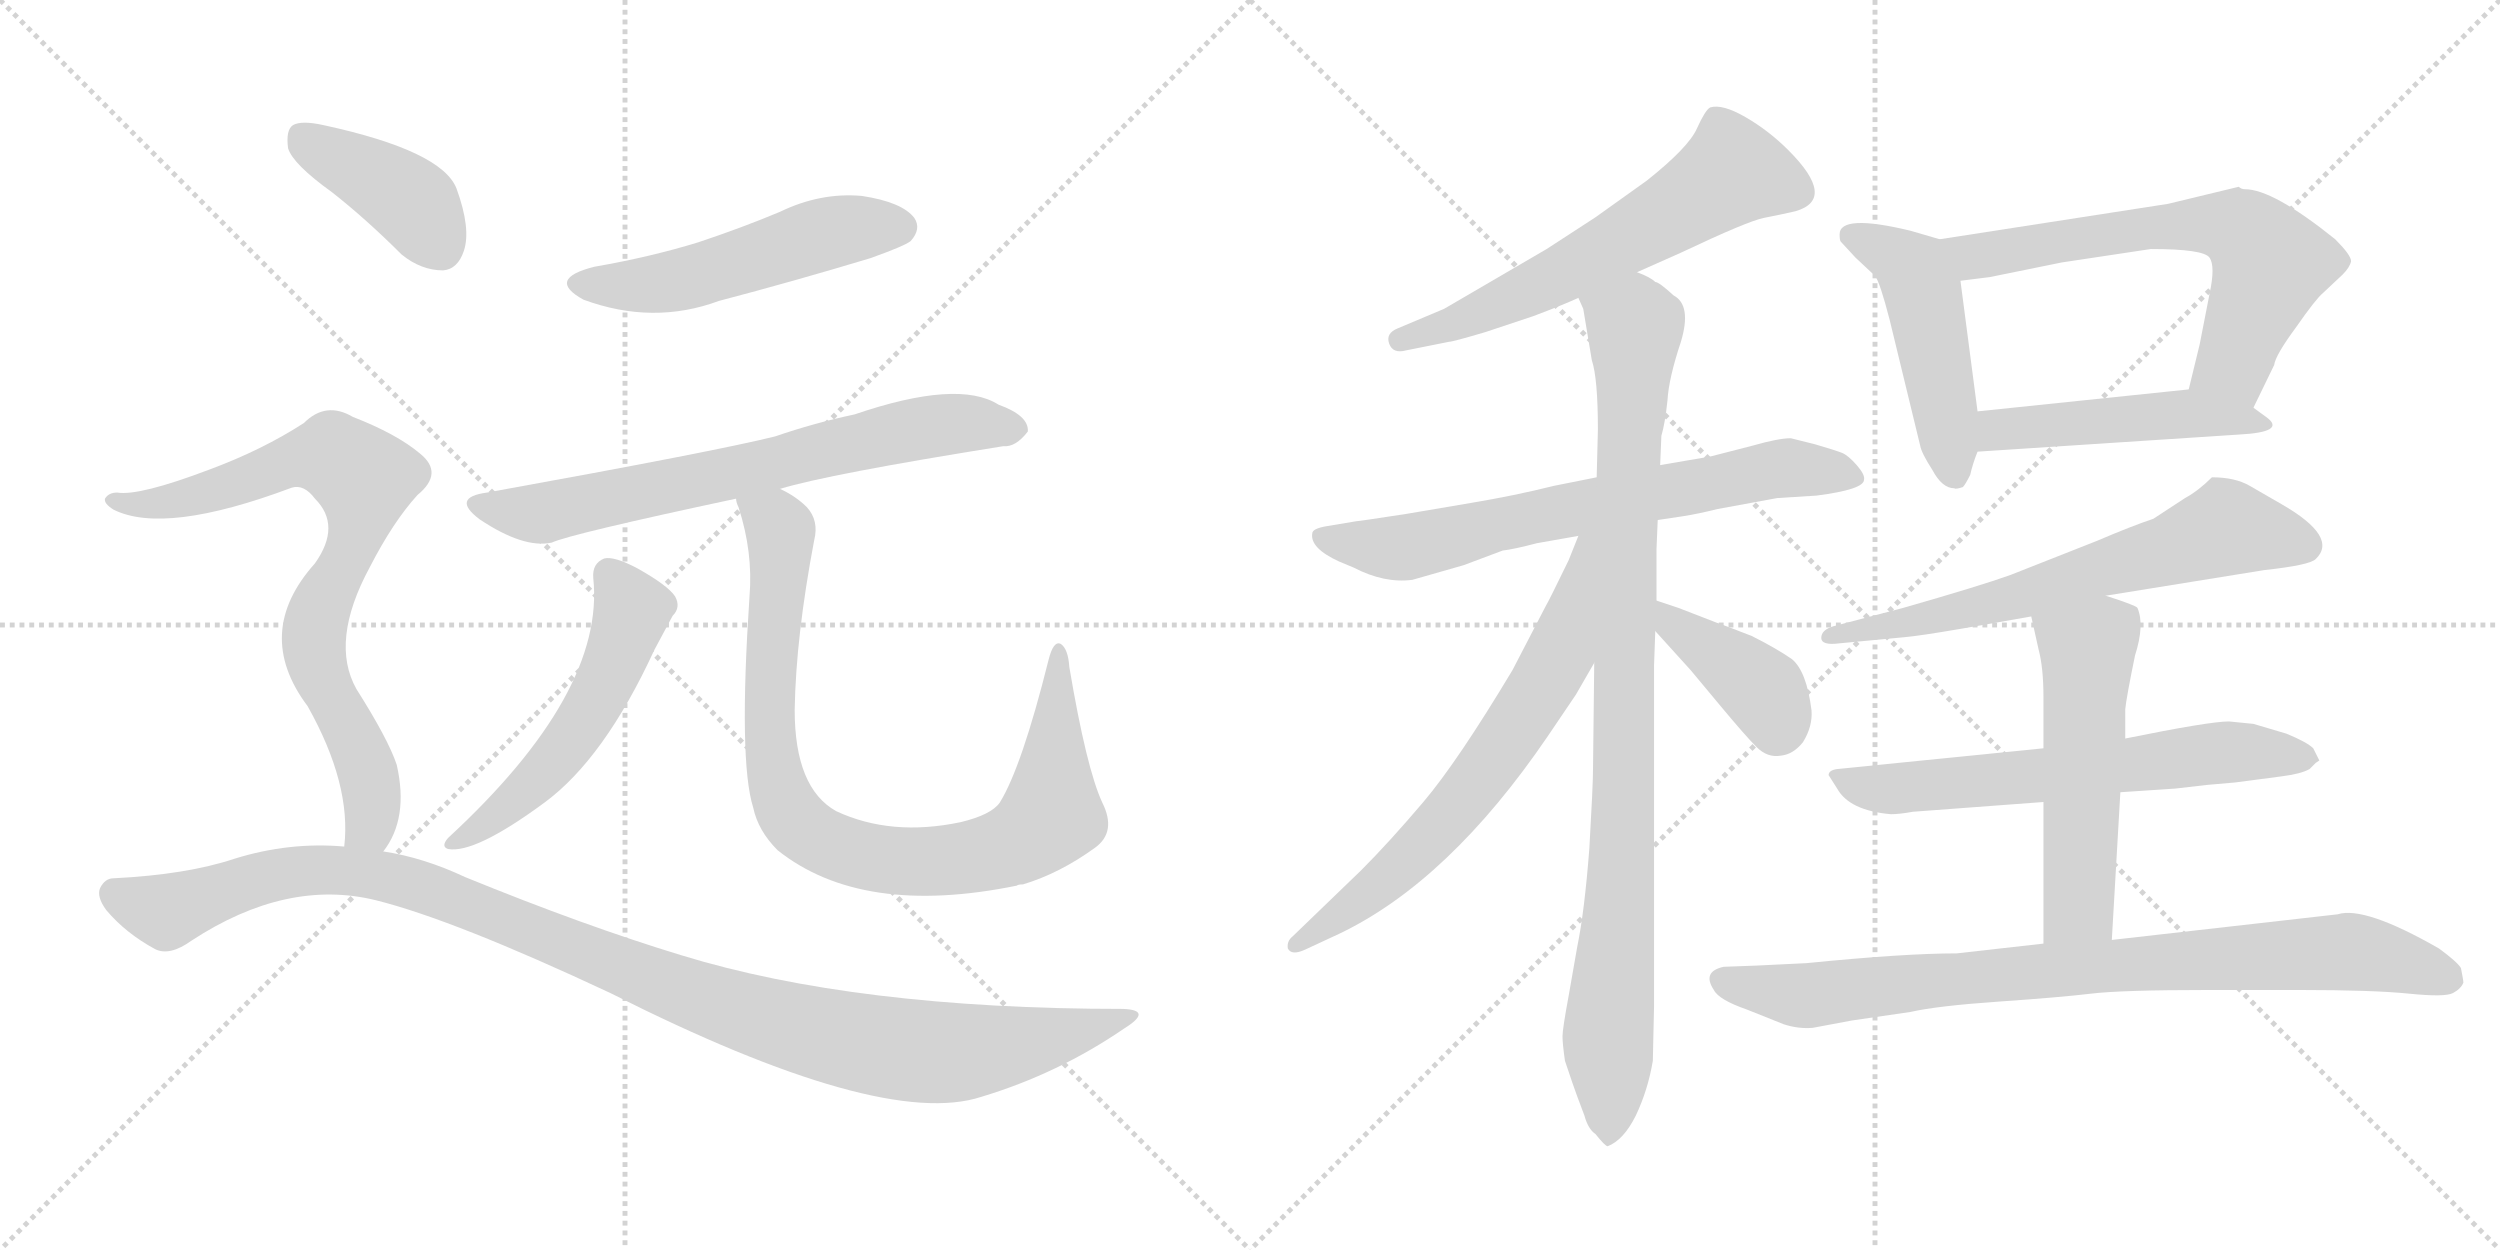 <svg version="1.1" viewBox="0 0 2048 1024" xmlns="http://www.w3.org/2000/svg">
  <g stroke="lightgray" stroke-dasharray="1,1" stroke-width="1" transform="scale(4, 4)">
    <line x1="0" y1="0" x2="256" y2="256"></line>
    <line x1="256" y1="0" x2="0" y2="256"></line>
    <line x1="128" y1="0" x2="128" y2="256"></line>
    <line x1="0" y1="128" x2="256" y2="128"></line>
    <line x1="256" y1="0" x2="512" y2="256"></line>
    <line x1="512" y1="0" x2="256" y2="256"></line>
    <line x1="384" y1="0" x2="384" y2="256"></line>
    <line x1="256" y1="128" x2="512" y2="128"></line>
  </g>
<g transform="scale(1, -1) translate(0, -850)">
   <style type="text/css">
    @keyframes keyframes0 {
      from {
       stroke: black;
       stroke-dashoffset: 521;
       stroke-width: 128;
       }
       63% {
       animation-timing-function: step-end;
       stroke: black;
       stroke-dashoffset: 0;
       stroke-width: 128;
       }
       to {
       stroke: black;
       stroke-width: 1024;
       }
       }
       #make-me-a-hanzi-animation-0 {
         animation: keyframes0 0.674s both;
         animation-delay: 0s;
         animation-timing-function: linear;
       }
    @keyframes keyframes1 {
      from {
       stroke: black;
       stroke-dashoffset: 702;
       stroke-width: 128;
       }
       70% {
       animation-timing-function: step-end;
       stroke: black;
       stroke-dashoffset: 0;
       stroke-width: 128;
       }
       to {
       stroke: black;
       stroke-width: 1024;
       }
       }
       #make-me-a-hanzi-animation-1 {
         animation: keyframes1 0.821s both;
         animation-delay: 0.674s;
         animation-timing-function: linear;
       }
    @keyframes keyframes2 {
      from {
       stroke: black;
       stroke-dashoffset: 538;
       stroke-width: 128;
       }
       64% {
       animation-timing-function: step-end;
       stroke: black;
       stroke-dashoffset: 0;
       stroke-width: 128;
       }
       to {
       stroke: black;
       stroke-width: 1024;
       }
       }
       #make-me-a-hanzi-animation-2 {
         animation: keyframes2 0.688s both;
         animation-delay: 1.495s;
         animation-timing-function: linear;
       }
    @keyframes keyframes3 {
      from {
       stroke: black;
       stroke-dashoffset: 898;
       stroke-width: 128;
       }
       75% {
       animation-timing-function: step-end;
       stroke: black;
       stroke-dashoffset: 0;
       stroke-width: 128;
       }
       to {
       stroke: black;
       stroke-width: 1024;
       }
       }
       #make-me-a-hanzi-animation-3 {
         animation: keyframes3 0.981s both;
         animation-delay: 2.183s;
         animation-timing-function: linear;
       }
    @keyframes keyframes4 {
      from {
       stroke: black;
       stroke-dashoffset: 404;
       stroke-width: 128;
       }
       57% {
       animation-timing-function: step-end;
       stroke: black;
       stroke-dashoffset: 0;
       stroke-width: 128;
       }
       to {
       stroke: black;
       stroke-width: 1024;
       }
       }
       #make-me-a-hanzi-animation-4 {
         animation: keyframes4 0.579s both;
         animation-delay: 3.164s;
         animation-timing-function: linear;
       }
    @keyframes keyframes5 {
      from {
       stroke: black;
       stroke-dashoffset: 793;
       stroke-width: 128;
       }
       72% {
       animation-timing-function: step-end;
       stroke: black;
       stroke-dashoffset: 0;
       stroke-width: 128;
       }
       to {
       stroke: black;
       stroke-width: 1024;
       }
       }
       #make-me-a-hanzi-animation-5 {
         animation: keyframes5 0.895s both;
         animation-delay: 3.743s;
         animation-timing-function: linear;
       }
    @keyframes keyframes6 {
      from {
       stroke: black;
       stroke-dashoffset: 1121;
       stroke-width: 128;
       }
       78% {
       animation-timing-function: step-end;
       stroke: black;
       stroke-dashoffset: 0;
       stroke-width: 128;
       }
       to {
       stroke: black;
       stroke-width: 1024;
       }
       }
       #make-me-a-hanzi-animation-6 {
         animation: keyframes6 1.162s both;
         animation-delay: 4.638s;
         animation-timing-function: linear;
       }
    @keyframes keyframes7 {
      from {
       stroke: black;
       stroke-dashoffset: 615;
       stroke-width: 128;
       }
       67% {
       animation-timing-function: step-end;
       stroke: black;
       stroke-dashoffset: 0;
       stroke-width: 128;
       }
       to {
       stroke: black;
       stroke-width: 1024;
       }
       }
       #make-me-a-hanzi-animation-7 {
         animation: keyframes7 0.75s both;
         animation-delay: 5.8s;
         animation-timing-function: linear;
       }
    @keyframes keyframes8 {
      from {
       stroke: black;
       stroke-dashoffset: 698;
       stroke-width: 128;
       }
       69% {
       animation-timing-function: step-end;
       stroke: black;
       stroke-dashoffset: 0;
       stroke-width: 128;
       }
       to {
       stroke: black;
       stroke-width: 1024;
       }
       }
       #make-me-a-hanzi-animation-8 {
         animation: keyframes8 0.818s both;
         animation-delay: 6.551s;
         animation-timing-function: linear;
       }
    @keyframes keyframes9 {
      from {
       stroke: black;
       stroke-dashoffset: 961;
       stroke-width: 128;
       }
       76% {
       animation-timing-function: step-end;
       stroke: black;
       stroke-dashoffset: 0;
       stroke-width: 128;
       }
       to {
       stroke: black;
       stroke-width: 1024;
       }
       }
       #make-me-a-hanzi-animation-9 {
         animation: keyframes9 1.032s both;
         animation-delay: 7.369s;
         animation-timing-function: linear;
       }
    @keyframes keyframes10 {
      from {
       stroke: black;
       stroke-dashoffset: 676;
       stroke-width: 128;
       }
       69% {
       animation-timing-function: step-end;
       stroke: black;
       stroke-dashoffset: 0;
       stroke-width: 128;
       }
       to {
       stroke: black;
       stroke-width: 1024;
       }
       }
       #make-me-a-hanzi-animation-10 {
         animation: keyframes10 0.8s both;
         animation-delay: 8.401s;
         animation-timing-function: linear;
       }
    @keyframes keyframes11 {
      from {
       stroke: black;
       stroke-dashoffset: 398;
       stroke-width: 128;
       }
       56% {
       animation-timing-function: step-end;
       stroke: black;
       stroke-dashoffset: 0;
       stroke-width: 128;
       }
       to {
       stroke: black;
       stroke-width: 1024;
       }
       }
       #make-me-a-hanzi-animation-11 {
         animation: keyframes11 0.574s both;
         animation-delay: 9.201s;
         animation-timing-function: linear;
       }
    @keyframes keyframes12 {
      from {
       stroke: black;
       stroke-dashoffset: 486;
       stroke-width: 128;
       }
       61% {
       animation-timing-function: step-end;
       stroke: black;
       stroke-dashoffset: 0;
       stroke-width: 128;
       }
       to {
       stroke: black;
       stroke-width: 1024;
       }
       }
       #make-me-a-hanzi-animation-12 {
         animation: keyframes12 0.646s both;
         animation-delay: 9.775s;
         animation-timing-function: linear;
       }
    @keyframes keyframes13 {
      from {
       stroke: black;
       stroke-dashoffset: 655;
       stroke-width: 128;
       }
       68% {
       animation-timing-function: step-end;
       stroke: black;
       stroke-dashoffset: 0;
       stroke-width: 128;
       }
       to {
       stroke: black;
       stroke-width: 1024;
       }
       }
       #make-me-a-hanzi-animation-13 {
         animation: keyframes13 0.783s both;
         animation-delay: 10.42s;
         animation-timing-function: linear;
       }
    @keyframes keyframes14 {
      from {
       stroke: black;
       stroke-dashoffset: 483;
       stroke-width: 128;
       }
       61% {
       animation-timing-function: step-end;
       stroke: black;
       stroke-dashoffset: 0;
       stroke-width: 128;
       }
       to {
       stroke: black;
       stroke-width: 1024;
       }
       }
       #make-me-a-hanzi-animation-14 {
         animation: keyframes14 0.643s both;
         animation-delay: 11.203s;
         animation-timing-function: linear;
       }
    @keyframes keyframes15 {
      from {
       stroke: black;
       stroke-dashoffset: 658;
       stroke-width: 128;
       }
       68% {
       animation-timing-function: step-end;
       stroke: black;
       stroke-dashoffset: 0;
       stroke-width: 128;
       }
       to {
       stroke: black;
       stroke-width: 1024;
       }
       }
       #make-me-a-hanzi-animation-15 {
         animation: keyframes15 0.785s both;
         animation-delay: 11.847s;
         animation-timing-function: linear;
       }
    @keyframes keyframes16 {
      from {
       stroke: black;
       stroke-dashoffset: 648;
       stroke-width: 128;
       }
       68% {
       animation-timing-function: step-end;
       stroke: black;
       stroke-dashoffset: 0;
       stroke-width: 128;
       }
       to {
       stroke: black;
       stroke-width: 1024;
       }
       }
       #make-me-a-hanzi-animation-16 {
         animation: keyframes16 0.777s both;
         animation-delay: 12.632s;
         animation-timing-function: linear;
       }
    @keyframes keyframes17 {
      from {
       stroke: black;
       stroke-dashoffset: 541;
       stroke-width: 128;
       }
       64% {
       animation-timing-function: step-end;
       stroke: black;
       stroke-dashoffset: 0;
       stroke-width: 128;
       }
       to {
       stroke: black;
       stroke-width: 1024;
       }
       }
       #make-me-a-hanzi-animation-17 {
         animation: keyframes17 0.69s both;
         animation-delay: 13.409s;
         animation-timing-function: linear;
       }
    @keyframes keyframes18 {
      from {
       stroke: black;
       stroke-dashoffset: 856;
       stroke-width: 128;
       }
       74% {
       animation-timing-function: step-end;
       stroke: black;
       stroke-dashoffset: 0;
       stroke-width: 128;
       }
       to {
       stroke: black;
       stroke-width: 1024;
       }
       }
       #make-me-a-hanzi-animation-18 {
         animation: keyframes18 0.947s both;
         animation-delay: 14.1s;
         animation-timing-function: linear;
       }
</style>
<path d="M 487.0 631.5 Q 447.0 621.5 478.0 604.5 Q 535.0 583.5 589.0 603.5 Q 650.0 619.5 713.0 638.5 Q 741.0 648.5 746.0 652.5 Q 755.0 662.5 749.0 671.5 Q 739.0 684.5 706.0 689.5 Q 672.0 692.5 639.0 676.5 Q 608.0 663.5 572.0 651.5 Q 533.0 639.5 487.0 631.5 Z" fill="lightgray"></path> 
<path d="M 639.0 449.5 Q 678.0 461.5 822.0 484.5 Q 832.0 483.5 842.0 496.5 Q 843.0 509.5 818.0 518.5 Q 785.0 539.5 700.0 510.5 Q 667.0 503.5 635.0 492.5 Q 587.0 480.5 399.0 446.5 Q 369.0 442.5 393.0 424.5 Q 429.0 400.5 452.0 405.5 Q 467.0 412.5 603.0 441.5 L 639.0 449.5 Z" fill="lightgray"></path> 
<path d="M 486.0 376.5 Q 496.0 282.5 367.0 163.5 Q 361.0 156.5 367.0 154.5 Q 389.0 150.5 446.0 192.5 Q 495.0 228.5 536.0 317.5 Q 543.0 330.5 551.0 345.5 Q 558.0 352.5 553.0 361.5 Q 547.0 370.5 522.0 384.5 Q 503.0 394.5 495.0 392.5 Q 485.0 388.5 486.0 376.5 Z" fill="lightgray"></path> 
<path d="M 903.0 192.5 Q 890.0 220.5 876.0 303.5 Q 875.0 318.5 869.0 322.5 Q 863.0 325.5 859.0 309.5 Q 837.0 221.5 819.0 192.5 Q 812.0 182.5 787.0 176.5 Q 730.0 164.5 685.0 185.5 Q 651.0 204.5 651.0 268.5 Q 652.0 328.5 667.0 407.5 Q 671.0 423.5 661.0 434.5 Q 652.0 443.5 639.0 449.5 C 614.0 465.5 595.0 470.5 603.0 441.5 Q 603.0 438.5 605.0 434.5 Q 617.0 397.5 614.0 361.5 Q 605.0 226.5 617.0 188.5 Q 621.0 169.5 637.0 153.5 Q 706.0 98.5 833.0 124.5 Q 834.0 125.5 838.0 125.5 Q 868.0 134.5 897.0 155.5 Q 915.0 168.5 903.0 192.5 Z" fill="lightgray"></path> 
<path d="M 272.0 692.5 Q 300.0 670.5 329.0 641.5 Q 345.0 628.5 363.0 628.5 Q 375.0 629.5 380.0 644.5 Q 386.0 662.5 374.0 695.5 Q 362.0 726.5 265.0 747.5 Q 247.0 751.5 240.0 747.5 Q 234.0 743.5 236.0 728.5 Q 240.0 715.5 272.0 692.5 Z" fill="lightgray"></path> 
<path d="M 314.0 152.5 Q 335.0 179.5 325.0 223.5 Q 318.0 244.5 292.0 285.5 Q 270.0 324.5 303.0 385.5 Q 322.0 422.5 342.0 444.5 Q 364.0 462.5 344.0 478.5 Q 325.0 494.5 289.0 508.5 Q 267.0 521.5 249.0 503.5 Q 215.0 481.5 172.0 465.5 Q 114.0 443.5 96.0 446.5 Q 89.0 446.5 86.0 441.5 Q 85.0 437.5 93.0 432.5 Q 135.0 411.5 239.0 450.5 Q 249.0 453.5 258.0 441.5 Q 280.0 419.5 258.0 388.5 Q 207.0 331.5 252.0 271.5 Q 288.0 207.5 282.0 156.5 C 281.0 126.5 299.0 126.5 314.0 152.5 Z" fill="lightgray"></path> 
<path d="M 282.0 156.5 Q 237.0 160.5 192.0 146.5 Q 153.0 133.5 93.0 130.5 Q 86.0 130.5 82.0 122.5 Q 79.0 115.5 87.0 104.5 Q 103.0 85.5 127.0 72.5 Q 139.0 66.5 157.0 79.5 Q 235.0 130.5 308.0 112.5 Q 372.0 96.5 500.0 36.5 Q 722.0 -75.5 804.0 -48.5 Q 867.0 -29.5 921.0 7.5 Q 945.0 22.5 920.0 23.5 Q 701.0 23.5 558.0 67.5 Q 479.0 91.5 381.0 131.5 Q 347.0 147.5 314.0 152.5 L 282.0 156.5 Z" fill="lightgray"></path> 
<path d="M 1341.0 627.0 L 1377.0 643.0 Q 1432.0 669.0 1445.0 671.5 Q 1458.0 674.0 1471.0 677.0 Q 1505.0 687.0 1465.0 727.0 Q 1449.0 743.0 1430.0 754.0 Q 1411.0 765.0 1401.0 762.0 Q 1397.0 760.0 1390.0 744.5 Q 1383.0 729.0 1349.0 702.0 L 1307.0 672.0 L 1267.0 646.0 L 1183.0 597.0 L 1145.0 581.0 Q 1135.0 577.0 1138.0 568.5 Q 1141.0 560.0 1152.0 563.0 L 1187.0 570.0 Q 1190.0 570.0 1217.0 578.0 L 1256.0 591.0 Q 1280.0 600.0 1293.0 606.0 L 1341.0 627.0 Z" fill="lightgray"></path> 
<path d="M 1308.0 459.0 L 1273.0 452.0 Q 1241.0 444.0 1205.0 438.0 L 1152.0 429.0 Q 1113.0 423.0 1111.0 423.0 L 1087.0 419.0 Q 1075.0 417.0 1075.0 413.0 Q 1073.0 401.0 1097.0 390.0 L 1109.0 385.0 Q 1134.0 372.0 1157.0 375.0 L 1199.0 387.0 L 1231.0 399.0 Q 1240.0 400.0 1259.0 405.0 L 1293.0 411.0 L 1358.0 424.0 L 1378.0 427.0 Q 1391.0 429.0 1407.0 433.0 L 1456.0 442.0 L 1488.0 444.0 Q 1527.0 449.0 1527.0 457.0 Q 1528.0 461.0 1521.0 469.0 Q 1514.0 477.0 1509.0 479.0 Q 1504.0 481.0 1487.0 486.0 L 1467.0 491.0 Q 1457.0 491.0 1436.0 485.0 L 1401.0 476.0 L 1360.0 469.0 L 1308.0 459.0 Z" fill="lightgray"></path> 
<path d="M 1360.0 469.0 L 1361.0 493.0 Q 1364.0 503.0 1366.0 522.0 Q 1367.0 540.0 1377.0 570.0 Q 1386.0 600.0 1371.0 608.0 Q 1359.0 619.0 1356.0 619.0 Q 1352.0 623.0 1341.0 627.0 C 1315.0 641.0 1285.0 635.0 1293.0 606.0 L 1297.0 597.0 L 1304.0 555.0 Q 1309.0 540.0 1309.0 498.0 L 1308.0 459.0 L 1306.0 307.0 L 1305.0 220.0 Q 1305.0 207.0 1302.0 155.0 Q 1298.0 103.0 1292.0 74.0 L 1285.0 34.0 Q 1280.0 7.0 1280.0 1.0 Q 1280.0 -5.0 1282.0 -19.0 Q 1289.0 -40.0 1292.0 -48.0 L 1298.0 -64.0 Q 1301.0 -75.0 1307.0 -79.0 Q 1315.0 -89.0 1317.0 -89.0 Q 1330.0 -84.0 1340.0 -64.0 Q 1350.0 -43.0 1354.0 -19.0 L 1355.0 26.0 L 1355.0 305.0 L 1356.0 333.0 L 1357.0 358.0 L 1357.0 400.0 L 1358.0 424.0 L 1360.0 469.0 Z" fill="lightgray"></path> 
<path d="M 1293.0 411.0 L 1285.0 391.0 Q 1269.0 358.0 1266.0 353.0 L 1239.0 301.0 Q 1194.0 226.0 1166.0 193.0 Q 1138.0 160.0 1115.0 137.0 L 1059.0 83.0 Q 1054.0 79.0 1055.0 73.0 Q 1058.0 67.0 1069.0 72.0 L 1097.0 85.0 Q 1187.0 128.0 1268.0 247.0 L 1291.0 281.0 L 1306.0 307.0 C 1381.0 437.0 1304.0 439.0 1293.0 411.0 Z" fill="lightgray"></path> 
<path d="M 1356.0 333.0 L 1385.0 301.0 L 1410.0 271.0 Q 1430.0 247.0 1439.0 238.0 Q 1448.0 229.0 1459.0 231.0 Q 1469.0 232.0 1477.0 242.0 Q 1485.0 255.0 1484.0 268.0 Q 1480.0 300.0 1468.0 310.0 Q 1455.0 319.0 1435.0 329.0 Q 1412.0 338.0 1406.0 340.0 L 1375.0 352.0 L 1357.0 358.0 C 1329.0 367.0 1336.0 355.0 1356.0 333.0 Z" fill="lightgray"></path> 
<path d="M 1589.0 654.0 L 1565.0 661.0 Q 1507.0 675.0 1507.0 658.0 Q 1507.0 653.0 1508.0 652.0 L 1520.0 639.0 L 1536.0 624.0 Q 1540.0 619.0 1548.0 588.0 L 1573.0 485.0 Q 1574.0 479.0 1583.0 465.0 Q 1591.0 450.0 1601.0 450.0 Q 1602.0 449.0 1608.0 451.0 Q 1610.0 453.0 1614.0 461.0 Q 1616.0 470.0 1620.0 480.0 L 1620.0 513.0 L 1606.0 620.0 C 1602.0 650.0 1602.0 650.0 1589.0 654.0 Z" fill="lightgray"></path> 
<path d="M 1776.0 683.0 L 1589.0 654.0 C 1559.0 649.0 1576.0 616.0 1606.0 620.0 L 1630.0 623.0 L 1689.0 635.0 L 1762.0 646.0 Q 1805.0 646.0 1810.0 639.0 Q 1815.0 632.0 1810.0 609.0 L 1802.0 568.0 L 1793.0 531.0 C 1786.0 502.0 1833.0 489.0 1846.0 516.0 L 1863.0 551.0 Q 1864.0 559.0 1881.0 582.0 Q 1897.0 605.0 1903.0 610.0 L 1919.0 625.0 Q 1925.0 631.0 1926.0 636.0 Q 1926.0 641.0 1913.0 654.0 Q 1862.0 695.0 1839.0 695.0 Q 1836.0 695.0 1834.0 697.0 L 1776.0 683.0 Z" fill="lightgray"></path> 
<path d="M 1620.0 480.0 L 1834.0 494.0 Q 1873.0 496.0 1857.0 508.0 L 1846.0 516.0 C 1822.0 534.0 1821.0 534.0 1793.0 531.0 L 1620.0 513.0 C 1590.0 510.0 1590.0 478.0 1620.0 480.0 Z" fill="lightgray"></path> 
<path d="M 1725.0 362.0 L 1855.0 383.0 Q 1892.0 387.0 1897.0 392.0 Q 1916.0 410.0 1869.0 437.0 Q 1855.0 445.0 1843.0 452.0 Q 1831.0 459.0 1812.0 459.0 Q 1801.0 448.0 1790.0 442.0 L 1764.0 425.0 Q 1746.0 419.0 1718.0 407.0 L 1647.0 379.0 Q 1622.0 370.0 1559.0 352.0 L 1502.0 337.0 Q 1492.0 334.0 1492.0 327.5 Q 1492.0 321.0 1507.0 323.0 L 1560.0 328.0 Q 1572.0 329.0 1607.0 335.0 L 1664.0 345.0 L 1725.0 362.0 Z" fill="lightgray"></path> 
<path d="M 1674.0 237.0 L 1505.0 220.0 Q 1498.0 219.0 1498.0 215.0 L 1505.0 204.0 Q 1515.0 186.0 1549.0 183.0 Q 1556.0 183.0 1567.0 185.0 L 1674.0 193.0 L 1737.0 201.0 L 1782.0 204.0 L 1808.0 207.0 L 1831.0 209.0 L 1869.0 214.0 Q 1885.0 216.0 1892.0 220.0 L 1897.0 225.0 L 1900.0 227.0 L 1895.0 237.0 Q 1890.0 242.0 1873.0 249.0 L 1846.0 257.0 L 1826.0 259.0 Q 1810.0 259.0 1741.0 245.0 L 1674.0 237.0 Z" fill="lightgray"></path> 
<path d="M 1741.0 245.0 L 1741.0 269.0 Q 1742.0 279.0 1749.0 313.0 Q 1757.0 338.0 1751.0 352.0 Q 1750.0 354.0 1725.0 362.0 C 1696.0 371.0 1657.0 374.0 1664.0 345.0 L 1670.0 318.0 Q 1674.0 303.0 1674.0 279.0 L 1674.0 237.0 L 1674.0 193.0 L 1674.0 77.0 C 1674.0 47.0 1728.0 50.0 1730.0 80.0 L 1737.0 201.0 L 1741.0 245.0 Z" fill="lightgray"></path> 
<path d="M 1674.0 77.0 L 1603.0 69.0 Q 1560.0 69.0 1480.0 61.0 L 1439.0 59.0 L 1412.0 58.0 Q 1394.0 54.0 1404.0 39.0 Q 1408.0 31.0 1431.0 23.0 L 1461.0 11.0 Q 1473.0 7.0 1485.0 8.0 L 1517.0 14.0 L 1565.0 21.0 Q 1587.0 26.0 1637.5 29.5 Q 1688.0 33.0 1713.0 36.0 Q 1738.0 39.0 1809.0 39.0 L 1884.0 39.0 Q 1944.0 39.0 1973.5 36.0 Q 2003.0 33.0 2009.5 36.5 Q 2016.0 40.0 2018.0 45.0 Q 2018.0 47.0 2016.0 57.0 Q 2013.0 62.0 1998.0 73.0 Q 1937.0 108.0 1915.0 101.0 L 1730.0 80.0 L 1674.0 77.0 Z" fill="lightgray"></path> 
      <clipPath id="make-me-a-hanzi-clip-0">
      <path d="M 487.0 631.5 Q 447.0 621.5 478.0 604.5 Q 535.0 583.5 589.0 603.5 Q 650.0 619.5 713.0 638.5 Q 741.0 648.5 746.0 652.5 Q 755.0 662.5 749.0 671.5 Q 739.0 684.5 706.0 689.5 Q 672.0 692.5 639.0 676.5 Q 608.0 663.5 572.0 651.5 Q 533.0 639.5 487.0 631.5 Z" fill="lightgray"></path>
      </clipPath>
      <path clip-path="url(#make-me-a-hanzi-clip-0)" d="M 479.0 619.5 L 534.0 616.5 L 678.0 659.5 L 737.0 663.5 " fill="none" id="make-me-a-hanzi-animation-0" stroke-dasharray="393 786" stroke-linecap="round"></path>

      <clipPath id="make-me-a-hanzi-clip-1">
      <path d="M 639.0 449.5 Q 678.0 461.5 822.0 484.5 Q 832.0 483.5 842.0 496.5 Q 843.0 509.5 818.0 518.5 Q 785.0 539.5 700.0 510.5 Q 667.0 503.5 635.0 492.5 Q 587.0 480.5 399.0 446.5 Q 369.0 442.5 393.0 424.5 Q 429.0 400.5 452.0 405.5 Q 467.0 412.5 603.0 441.5 L 639.0 449.5 Z" fill="lightgray"></path>
      </clipPath>
      <path clip-path="url(#make-me-a-hanzi-clip-1)" d="M 394.0 436.5 L 444.0 429.5 L 586.0 457.5 L 753.0 499.5 L 798.0 503.5 L 831.0 497.5 " fill="none" id="make-me-a-hanzi-animation-1" stroke-dasharray="574 1148" stroke-linecap="round"></path>

      <clipPath id="make-me-a-hanzi-clip-2">
      <path d="M 486.0 376.5 Q 496.0 282.5 367.0 163.5 Q 361.0 156.5 367.0 154.5 Q 389.0 150.5 446.0 192.5 Q 495.0 228.5 536.0 317.5 Q 543.0 330.5 551.0 345.5 Q 558.0 352.5 553.0 361.5 Q 547.0 370.5 522.0 384.5 Q 503.0 394.5 495.0 392.5 Q 485.0 388.5 486.0 376.5 Z" fill="lightgray"></path>
      </clipPath>
      <path clip-path="url(#make-me-a-hanzi-clip-2)" d="M 499.0 379.5 L 518.0 350.5 L 485.0 272.5 L 463.0 237.5 L 428.0 199.5 L 371.0 159.5 " fill="none" id="make-me-a-hanzi-animation-2" stroke-dasharray="410 820" stroke-linecap="round"></path>

      <clipPath id="make-me-a-hanzi-clip-3">
      <path d="M 903.0 192.5 Q 890.0 220.5 876.0 303.5 Q 875.0 318.5 869.0 322.5 Q 863.0 325.5 859.0 309.5 Q 837.0 221.5 819.0 192.5 Q 812.0 182.5 787.0 176.5 Q 730.0 164.5 685.0 185.5 Q 651.0 204.5 651.0 268.5 Q 652.0 328.5 667.0 407.5 Q 671.0 423.5 661.0 434.5 Q 652.0 443.5 639.0 449.5 C 614.0 465.5 595.0 470.5 603.0 441.5 Q 603.0 438.5 605.0 434.5 Q 617.0 397.5 614.0 361.5 Q 605.0 226.5 617.0 188.5 Q 621.0 169.5 637.0 153.5 Q 706.0 98.5 833.0 124.5 Q 834.0 125.5 838.0 125.5 Q 868.0 134.5 897.0 155.5 Q 915.0 168.5 903.0 192.5 Z" fill="lightgray"></path>
      </clipPath>
      <path clip-path="url(#make-me-a-hanzi-clip-3)" d="M 610.0 439.5 L 639.0 415.5 L 630.0 285.5 L 633.0 224.5 L 647.0 183.5 L 677.0 159.5 L 725.0 145.5 L 768.0 144.5 L 821.0 154.5 L 851.0 171.5 L 862.0 182.5 L 868.0 316.5 " fill="none" id="make-me-a-hanzi-animation-3" stroke-dasharray="770 1540" stroke-linecap="round"></path>

      <clipPath id="make-me-a-hanzi-clip-4">
      <path d="M 272.0 692.5 Q 300.0 670.5 329.0 641.5 Q 345.0 628.5 363.0 628.5 Q 375.0 629.5 380.0 644.5 Q 386.0 662.5 374.0 695.5 Q 362.0 726.5 265.0 747.5 Q 247.0 751.5 240.0 747.5 Q 234.0 743.5 236.0 728.5 Q 240.0 715.5 272.0 692.5 Z" fill="lightgray"></path>
      </clipPath>
      <path clip-path="url(#make-me-a-hanzi-clip-4)" d="M 247.0 738.5 L 337.0 684.5 L 360.0 648.5 " fill="none" id="make-me-a-hanzi-animation-4" stroke-dasharray="276 552" stroke-linecap="round"></path>

      <clipPath id="make-me-a-hanzi-clip-5">
      <path d="M 314.0 152.5 Q 335.0 179.5 325.0 223.5 Q 318.0 244.5 292.0 285.5 Q 270.0 324.5 303.0 385.5 Q 322.0 422.5 342.0 444.5 Q 364.0 462.5 344.0 478.5 Q 325.0 494.5 289.0 508.5 Q 267.0 521.5 249.0 503.5 Q 215.0 481.5 172.0 465.5 Q 114.0 443.5 96.0 446.5 Q 89.0 446.5 86.0 441.5 Q 85.0 437.5 93.0 432.5 Q 135.0 411.5 239.0 450.5 Q 249.0 453.5 258.0 441.5 Q 280.0 419.5 258.0 388.5 Q 207.0 331.5 252.0 271.5 Q 288.0 207.5 282.0 156.5 C 281.0 126.5 299.0 126.5 314.0 152.5 Z" fill="lightgray"></path>
      </clipPath>
      <path clip-path="url(#make-me-a-hanzi-clip-5)" d="M 93.0 439.5 L 119.0 436.5 L 156.0 442.5 L 258.0 476.5 L 273.0 476.5 L 298.0 457.5 L 294.0 418.5 L 263.0 355.5 L 257.0 324.5 L 265.0 290.5 L 301.0 219.5 L 303.0 174.5 L 288.0 162.5 " fill="none" id="make-me-a-hanzi-animation-5" stroke-dasharray="665 1330" stroke-linecap="round"></path>

      <clipPath id="make-me-a-hanzi-clip-6">
      <path d="M 282.0 156.5 Q 237.0 160.5 192.0 146.5 Q 153.0 133.5 93.0 130.5 Q 86.0 130.5 82.0 122.5 Q 79.0 115.5 87.0 104.5 Q 103.0 85.5 127.0 72.5 Q 139.0 66.5 157.0 79.5 Q 235.0 130.5 308.0 112.5 Q 372.0 96.5 500.0 36.5 Q 722.0 -75.5 804.0 -48.5 Q 867.0 -29.5 921.0 7.5 Q 945.0 22.5 920.0 23.5 Q 701.0 23.5 558.0 67.5 Q 479.0 91.5 381.0 131.5 Q 347.0 147.5 314.0 152.5 L 282.0 156.5 Z" fill="lightgray"></path>
      </clipPath>
      <path clip-path="url(#make-me-a-hanzi-clip-6)" d="M 94.0 118.5 L 137.0 103.5 L 232.0 134.5 L 296.0 135.5 L 354.0 120.5 L 605.0 21.5 L 742.0 -10.5 L 800.0 -10.5 L 924.0 15.5 " fill="none" id="make-me-a-hanzi-animation-6" stroke-dasharray="993 1986" stroke-linecap="round"></path>

      <clipPath id="make-me-a-hanzi-clip-7">
      <path d="M 1341.0 627.0 L 1377.0 643.0 Q 1432.0 669.0 1445.0 671.5 Q 1458.0 674.0 1471.0 677.0 Q 1505.0 687.0 1465.0 727.0 Q 1449.0 743.0 1430.0 754.0 Q 1411.0 765.0 1401.0 762.0 Q 1397.0 760.0 1390.0 744.5 Q 1383.0 729.0 1349.0 702.0 L 1307.0 672.0 L 1267.0 646.0 L 1183.0 597.0 L 1145.0 581.0 Q 1135.0 577.0 1138.0 568.5 Q 1141.0 560.0 1152.0 563.0 L 1187.0 570.0 Q 1190.0 570.0 1217.0 578.0 L 1256.0 591.0 Q 1280.0 600.0 1293.0 606.0 L 1341.0 627.0 Z" fill="lightgray"></path>
      </clipPath>
      <path clip-path="url(#make-me-a-hanzi-clip-7)" d="M 1470.0 694.0 L 1418.0 708.0 L 1279.0 625.0 L 1203.0 588.0 L 1147.0 572.0 " fill="none" id="make-me-a-hanzi-animation-7" stroke-dasharray="487 974" stroke-linecap="round"></path>

      <clipPath id="make-me-a-hanzi-clip-8">
      <path d="M 1308.0 459.0 L 1273.0 452.0 Q 1241.0 444.0 1205.0 438.0 L 1152.0 429.0 Q 1113.0 423.0 1111.0 423.0 L 1087.0 419.0 Q 1075.0 417.0 1075.0 413.0 Q 1073.0 401.0 1097.0 390.0 L 1109.0 385.0 Q 1134.0 372.0 1157.0 375.0 L 1199.0 387.0 L 1231.0 399.0 Q 1240.0 400.0 1259.0 405.0 L 1293.0 411.0 L 1358.0 424.0 L 1378.0 427.0 Q 1391.0 429.0 1407.0 433.0 L 1456.0 442.0 L 1488.0 444.0 Q 1527.0 449.0 1527.0 457.0 Q 1528.0 461.0 1521.0 469.0 Q 1514.0 477.0 1509.0 479.0 Q 1504.0 481.0 1487.0 486.0 L 1467.0 491.0 Q 1457.0 491.0 1436.0 485.0 L 1401.0 476.0 L 1360.0 469.0 L 1308.0 459.0 Z" fill="lightgray"></path>
      </clipPath>
      <path clip-path="url(#make-me-a-hanzi-clip-8)" d="M 1084.0 410.0 L 1157.0 402.0 L 1450.0 466.0 L 1518.0 460.0 " fill="none" id="make-me-a-hanzi-animation-8" stroke-dasharray="570 1140" stroke-linecap="round"></path>

      <clipPath id="make-me-a-hanzi-clip-9">
      <path d="M 1360.0 469.0 L 1361.0 493.0 Q 1364.0 503.0 1366.0 522.0 Q 1367.0 540.0 1377.0 570.0 Q 1386.0 600.0 1371.0 608.0 Q 1359.0 619.0 1356.0 619.0 Q 1352.0 623.0 1341.0 627.0 C 1315.0 641.0 1285.0 635.0 1293.0 606.0 L 1297.0 597.0 L 1304.0 555.0 Q 1309.0 540.0 1309.0 498.0 L 1308.0 459.0 L 1306.0 307.0 L 1305.0 220.0 Q 1305.0 207.0 1302.0 155.0 Q 1298.0 103.0 1292.0 74.0 L 1285.0 34.0 Q 1280.0 7.0 1280.0 1.0 Q 1280.0 -5.0 1282.0 -19.0 Q 1289.0 -40.0 1292.0 -48.0 L 1298.0 -64.0 Q 1301.0 -75.0 1307.0 -79.0 Q 1315.0 -89.0 1317.0 -89.0 Q 1330.0 -84.0 1340.0 -64.0 Q 1350.0 -43.0 1354.0 -19.0 L 1355.0 26.0 L 1355.0 305.0 L 1356.0 333.0 L 1357.0 358.0 L 1357.0 400.0 L 1358.0 424.0 L 1360.0 469.0 Z" fill="lightgray"></path>
      </clipPath>
      <path clip-path="url(#make-me-a-hanzi-clip-9)" d="M 1301.0 604.0 L 1339.0 582.0 L 1329.0 158.0 L 1317.0 -79.0 " fill="none" id="make-me-a-hanzi-animation-9" stroke-dasharray="833 1666" stroke-linecap="round"></path>

      <clipPath id="make-me-a-hanzi-clip-10">
      <path d="M 1293.0 411.0 L 1285.0 391.0 Q 1269.0 358.0 1266.0 353.0 L 1239.0 301.0 Q 1194.0 226.0 1166.0 193.0 Q 1138.0 160.0 1115.0 137.0 L 1059.0 83.0 Q 1054.0 79.0 1055.0 73.0 Q 1058.0 67.0 1069.0 72.0 L 1097.0 85.0 Q 1187.0 128.0 1268.0 247.0 L 1291.0 281.0 L 1306.0 307.0 C 1381.0 437.0 1304.0 439.0 1293.0 411.0 Z" fill="lightgray"></path>
      </clipPath>
      <path clip-path="url(#make-me-a-hanzi-clip-10)" d="M 1301.0 406.0 L 1278.0 314.0 L 1232.0 239.0 L 1160.0 152.0 L 1062.0 76.0 " fill="none" id="make-me-a-hanzi-animation-10" stroke-dasharray="548 1096" stroke-linecap="round"></path>

      <clipPath id="make-me-a-hanzi-clip-11">
      <path d="M 1356.0 333.0 L 1385.0 301.0 L 1410.0 271.0 Q 1430.0 247.0 1439.0 238.0 Q 1448.0 229.0 1459.0 231.0 Q 1469.0 232.0 1477.0 242.0 Q 1485.0 255.0 1484.0 268.0 Q 1480.0 300.0 1468.0 310.0 Q 1455.0 319.0 1435.0 329.0 Q 1412.0 338.0 1406.0 340.0 L 1375.0 352.0 L 1357.0 358.0 C 1329.0 367.0 1336.0 355.0 1356.0 333.0 Z" fill="lightgray"></path>
      </clipPath>
      <path clip-path="url(#make-me-a-hanzi-clip-11)" d="M 1360.0 352.0 L 1371.0 337.0 L 1446.0 281.0 L 1456.0 253.0 " fill="none" id="make-me-a-hanzi-animation-11" stroke-dasharray="270 540" stroke-linecap="round"></path>

      <clipPath id="make-me-a-hanzi-clip-12">
      <path d="M 1589.0 654.0 L 1565.0 661.0 Q 1507.0 675.0 1507.0 658.0 Q 1507.0 653.0 1508.0 652.0 L 1520.0 639.0 L 1536.0 624.0 Q 1540.0 619.0 1548.0 588.0 L 1573.0 485.0 Q 1574.0 479.0 1583.0 465.0 Q 1591.0 450.0 1601.0 450.0 Q 1602.0 449.0 1608.0 451.0 Q 1610.0 453.0 1614.0 461.0 Q 1616.0 470.0 1620.0 480.0 L 1620.0 513.0 L 1606.0 620.0 C 1602.0 650.0 1602.0 650.0 1589.0 654.0 Z" fill="lightgray"></path>
      </clipPath>
      <path clip-path="url(#make-me-a-hanzi-clip-12)" d="M 1517.0 657.0 L 1548.0 644.0 L 1568.0 628.0 L 1603.0 461.0 " fill="none" id="make-me-a-hanzi-animation-12" stroke-dasharray="358 716" stroke-linecap="round"></path>

      <clipPath id="make-me-a-hanzi-clip-13">
      <path d="M 1776.0 683.0 L 1589.0 654.0 C 1559.0 649.0 1576.0 616.0 1606.0 620.0 L 1630.0 623.0 L 1689.0 635.0 L 1762.0 646.0 Q 1805.0 646.0 1810.0 639.0 Q 1815.0 632.0 1810.0 609.0 L 1802.0 568.0 L 1793.0 531.0 C 1786.0 502.0 1833.0 489.0 1846.0 516.0 L 1863.0 551.0 Q 1864.0 559.0 1881.0 582.0 Q 1897.0 605.0 1903.0 610.0 L 1919.0 625.0 Q 1925.0 631.0 1926.0 636.0 Q 1926.0 641.0 1913.0 654.0 Q 1862.0 695.0 1839.0 695.0 Q 1836.0 695.0 1834.0 697.0 L 1776.0 683.0 Z" fill="lightgray"></path>
      </clipPath>
      <path clip-path="url(#make-me-a-hanzi-clip-13)" d="M 1597.0 651.0 L 1622.0 640.0 L 1755.0 663.0 L 1818.0 666.0 L 1841.0 658.0 L 1859.0 629.0 L 1830.0 553.0 L 1801.0 535.0 " fill="none" id="make-me-a-hanzi-animation-13" stroke-dasharray="527 1054" stroke-linecap="round"></path>

      <clipPath id="make-me-a-hanzi-clip-14">
      <path d="M 1620.0 480.0 L 1834.0 494.0 Q 1873.0 496.0 1857.0 508.0 L 1846.0 516.0 C 1822.0 534.0 1821.0 534.0 1793.0 531.0 L 1620.0 513.0 C 1590.0 510.0 1590.0 478.0 1620.0 480.0 Z" fill="lightgray"></path>
      </clipPath>
      <path clip-path="url(#make-me-a-hanzi-clip-14)" d="M 1627.0 486.0 L 1635.0 497.0 L 1771.0 510.0 L 1836.0 507.0 L 1846.0 500.0 " fill="none" id="make-me-a-hanzi-animation-14" stroke-dasharray="355 710" stroke-linecap="round"></path>

      <clipPath id="make-me-a-hanzi-clip-15">
      <path d="M 1725.0 362.0 L 1855.0 383.0 Q 1892.0 387.0 1897.0 392.0 Q 1916.0 410.0 1869.0 437.0 Q 1855.0 445.0 1843.0 452.0 Q 1831.0 459.0 1812.0 459.0 Q 1801.0 448.0 1790.0 442.0 L 1764.0 425.0 Q 1746.0 419.0 1718.0 407.0 L 1647.0 379.0 Q 1622.0 370.0 1559.0 352.0 L 1502.0 337.0 Q 1492.0 334.0 1492.0 327.5 Q 1492.0 321.0 1507.0 323.0 L 1560.0 328.0 Q 1572.0 329.0 1607.0 335.0 L 1664.0 345.0 L 1725.0 362.0 Z" fill="lightgray"></path>
      </clipPath>
      <path clip-path="url(#make-me-a-hanzi-clip-15)" d="M 1888.0 403.0 L 1824.0 418.0 L 1654.0 361.0 L 1500.0 329.0 " fill="none" id="make-me-a-hanzi-animation-15" stroke-dasharray="530 1060" stroke-linecap="round"></path>

      <clipPath id="make-me-a-hanzi-clip-16">
      <path d="M 1674.0 237.0 L 1505.0 220.0 Q 1498.0 219.0 1498.0 215.0 L 1505.0 204.0 Q 1515.0 186.0 1549.0 183.0 Q 1556.0 183.0 1567.0 185.0 L 1674.0 193.0 L 1737.0 201.0 L 1782.0 204.0 L 1808.0 207.0 L 1831.0 209.0 L 1869.0 214.0 Q 1885.0 216.0 1892.0 220.0 L 1897.0 225.0 L 1900.0 227.0 L 1895.0 237.0 Q 1890.0 242.0 1873.0 249.0 L 1846.0 257.0 L 1826.0 259.0 Q 1810.0 259.0 1741.0 245.0 L 1674.0 237.0 Z" fill="lightgray"></path>
      </clipPath>
      <path clip-path="url(#make-me-a-hanzi-clip-16)" d="M 1505.0 212.0 L 1552.0 204.0 L 1829.0 234.0 L 1895.0 231.0 " fill="none" id="make-me-a-hanzi-animation-16" stroke-dasharray="520 1040" stroke-linecap="round"></path>

      <clipPath id="make-me-a-hanzi-clip-17">
      <path d="M 1741.0 245.0 L 1741.0 269.0 Q 1742.0 279.0 1749.0 313.0 Q 1757.0 338.0 1751.0 352.0 Q 1750.0 354.0 1725.0 362.0 C 1696.0 371.0 1657.0 374.0 1664.0 345.0 L 1670.0 318.0 Q 1674.0 303.0 1674.0 279.0 L 1674.0 237.0 L 1674.0 193.0 L 1674.0 77.0 C 1674.0 47.0 1728.0 50.0 1730.0 80.0 L 1737.0 201.0 L 1741.0 245.0 Z" fill="lightgray"></path>
      </clipPath>
      <path clip-path="url(#make-me-a-hanzi-clip-17)" d="M 1743.0 345.0 L 1710.0 317.0 L 1703.0 107.0 L 1681.0 84.0 " fill="none" id="make-me-a-hanzi-animation-17" stroke-dasharray="413 826" stroke-linecap="round"></path>

      <clipPath id="make-me-a-hanzi-clip-18">
      <path d="M 1674.0 77.0 L 1603.0 69.0 Q 1560.0 69.0 1480.0 61.0 L 1439.0 59.0 L 1412.0 58.0 Q 1394.0 54.0 1404.0 39.0 Q 1408.0 31.0 1431.0 23.0 L 1461.0 11.0 Q 1473.0 7.0 1485.0 8.0 L 1517.0 14.0 L 1565.0 21.0 Q 1587.0 26.0 1637.5 29.5 Q 1688.0 33.0 1713.0 36.0 Q 1738.0 39.0 1809.0 39.0 L 1884.0 39.0 Q 1944.0 39.0 1973.5 36.0 Q 2003.0 33.0 2009.5 36.5 Q 2016.0 40.0 2018.0 45.0 Q 2018.0 47.0 2016.0 57.0 Q 2013.0 62.0 1998.0 73.0 Q 1937.0 108.0 1915.0 101.0 L 1730.0 80.0 L 1674.0 77.0 Z" fill="lightgray"></path>
      </clipPath>
      <path clip-path="url(#make-me-a-hanzi-clip-18)" d="M 1411.0 47.0 L 1480.0 34.0 L 1669.0 55.0 L 1911.0 70.0 L 1944.0 68.0 L 2005.0 49.0 " fill="none" id="make-me-a-hanzi-animation-18" stroke-dasharray="728 1456" stroke-linecap="round"></path>

</g>
</svg>

